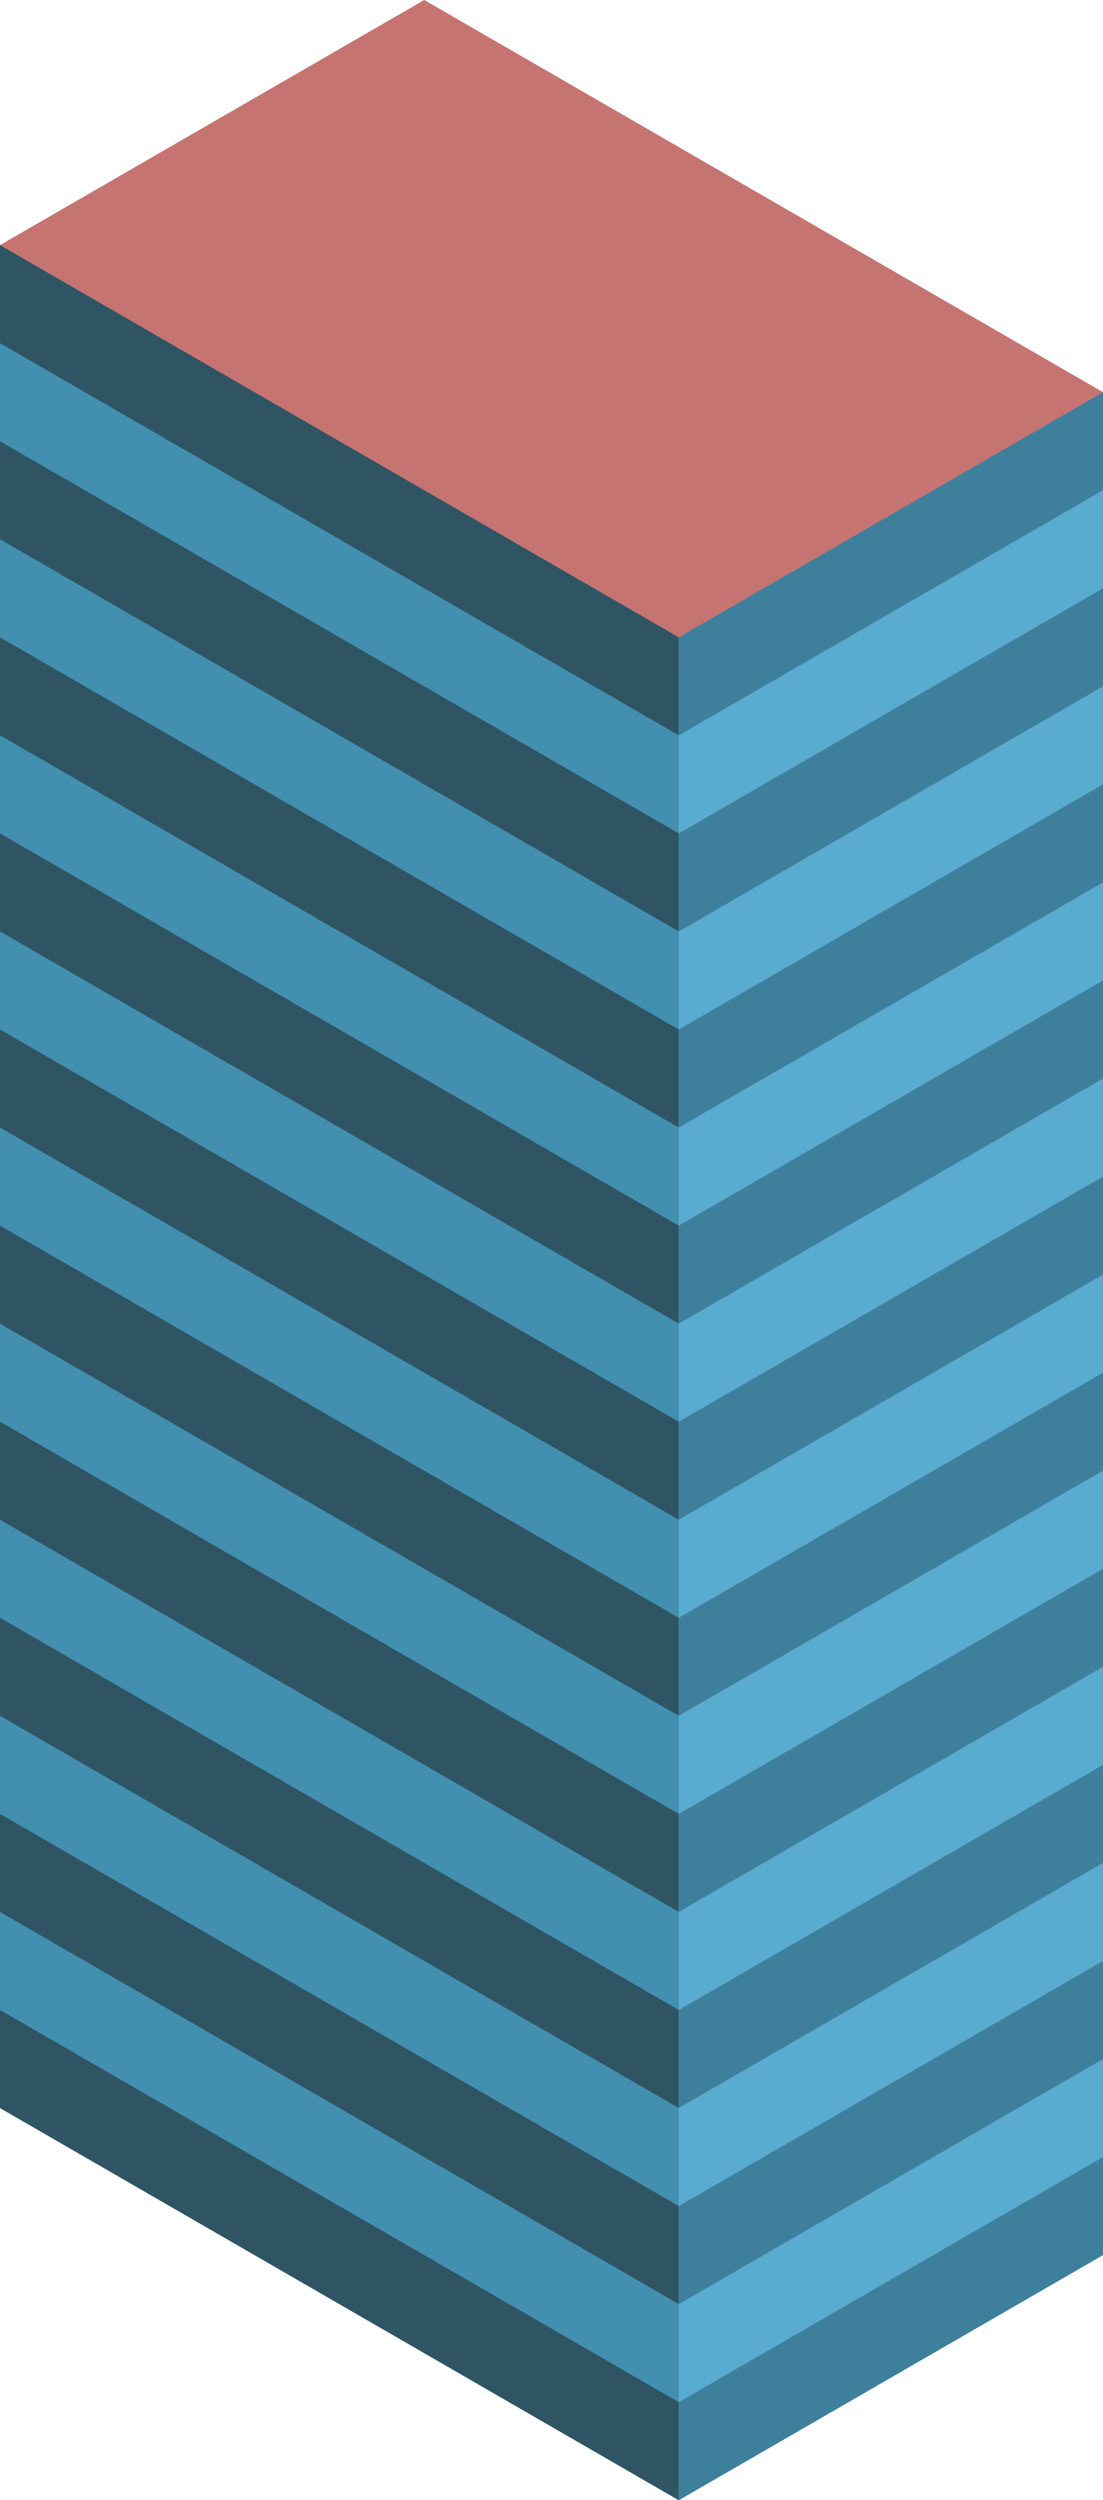 <svg id="Layer_1" data-name="Layer 1" xmlns="http://www.w3.org/2000/svg" viewBox="0 0 260 588.897">
  <defs>
    <style>
      .curtain-R-prim-light {
        fill: #59acd0;
      }

      .curtain-L-prim-light {
        fill: #438fb0;
      }

      .top-dark {
        fill: #c67471;
      }

      .curtain-L-prim-dark {
        fill: #2f5565;
      }

      .curtain-R-prim-dark {
        fill: #3e809c;
      }
    </style>
  </defs>
  <title>Artboard 8</title>
  <g id="root">
    <path id="Path" class="curtain-R-prim-light" d="M160,150.111l-10-5.774V583.124l10,5.773L260,531.162V92.376Z"/>
    <path id="Path-2" data-name="Path" class="curtain-L-prim-light" d="M0,57.735V496.521L160,588.897V150.111Z"/>
    <path id="anchor_0_150.111_260" class="top-dark" d="M260,98.149,160,155.884,0,63.508V57.735L100,0,260,92.376Z"/>
    <path id="Path-3" data-name="Path" class="curtain-L-prim-dark" d="M160,150.111,0,57.735v23.094l160,92.376Z"/>
    <path id="Path-4" data-name="Path" class="curtain-L-prim-dark" d="M160,196.299,0,103.923v23.094l160,92.376Z"/>
    <path id="Path-5" data-name="Path" class="curtain-L-prim-dark" d="M160,242.487,0,150.111v23.094l160,92.376Z"/>
    <path id="Path-6" data-name="Path" class="curtain-L-prim-dark" d="M160,288.675,0,196.299v23.094L160,311.769Z"/>
    <path id="Path-7" data-name="Path" class="curtain-L-prim-dark" d="M160,334.863,0,242.487v23.094L160,357.957Z"/>
    <path id="Path-8" data-name="Path" class="curtain-L-prim-dark" d="M160,381.051,0,288.675v23.094l160,92.376Z"/>
    <path id="Path-9" data-name="Path" class="curtain-L-prim-dark" d="M160,427.239,0,334.863v23.094l160,92.376Z"/>
    <path id="Path-10" data-name="Path" class="curtain-L-prim-dark" d="M160,473.427,0,381.051v23.094l160,92.376Z"/>
    <path id="Path-11" data-name="Path" class="curtain-L-prim-dark" d="M160,519.615,0,427.239v23.094L160,542.71Z"/>
    <path id="Path-12" data-name="Path" class="curtain-L-prim-dark" d="M160,565.803,0,473.427v23.094L160,588.897Z"/>
    <path id="Path-13" data-name="Path" class="curtain-R-prim-dark" d="M160,150.111,260,92.376V115.47L160,173.205Z"/>
    <path id="Path-14" data-name="Path" class="curtain-R-prim-dark" d="M160,196.299l100-57.735v23.094l-100,57.735Z"/>
    <path id="Path-15" data-name="Path" class="curtain-R-prim-dark" d="M160,242.487l100-57.735v23.094l-100,57.735Z"/>
    <path id="Path-16" data-name="Path" class="curtain-R-prim-dark" d="M160,288.675,260,230.94v23.094L160,311.769Z"/>
    <path id="Path-17" data-name="Path" class="curtain-R-prim-dark" d="M160,334.863l100-57.735V300.222L160,357.957Z"/>
    <path id="Path-18" data-name="Path" class="curtain-R-prim-dark" d="M160,381.051l100-57.735V346.41l-100,57.735Z"/>
    <path id="Path-19" data-name="Path" class="curtain-R-prim-dark" d="M160,427.239l100-57.735v23.094l-100,57.735Z"/>
    <path id="Path-20" data-name="Path" class="curtain-R-prim-dark" d="M160,473.427l100-57.735v23.094l-100,57.735Z"/>
    <path id="Path-21" data-name="Path" class="curtain-R-prim-dark" d="M160,519.615,260,461.88v23.094L160,542.71Z"/>
    <path id="Path-22" data-name="Path" class="curtain-R-prim-dark" d="M160,565.803l100-57.735V531.162L160,588.897Z"/>
  </g>
</svg>
